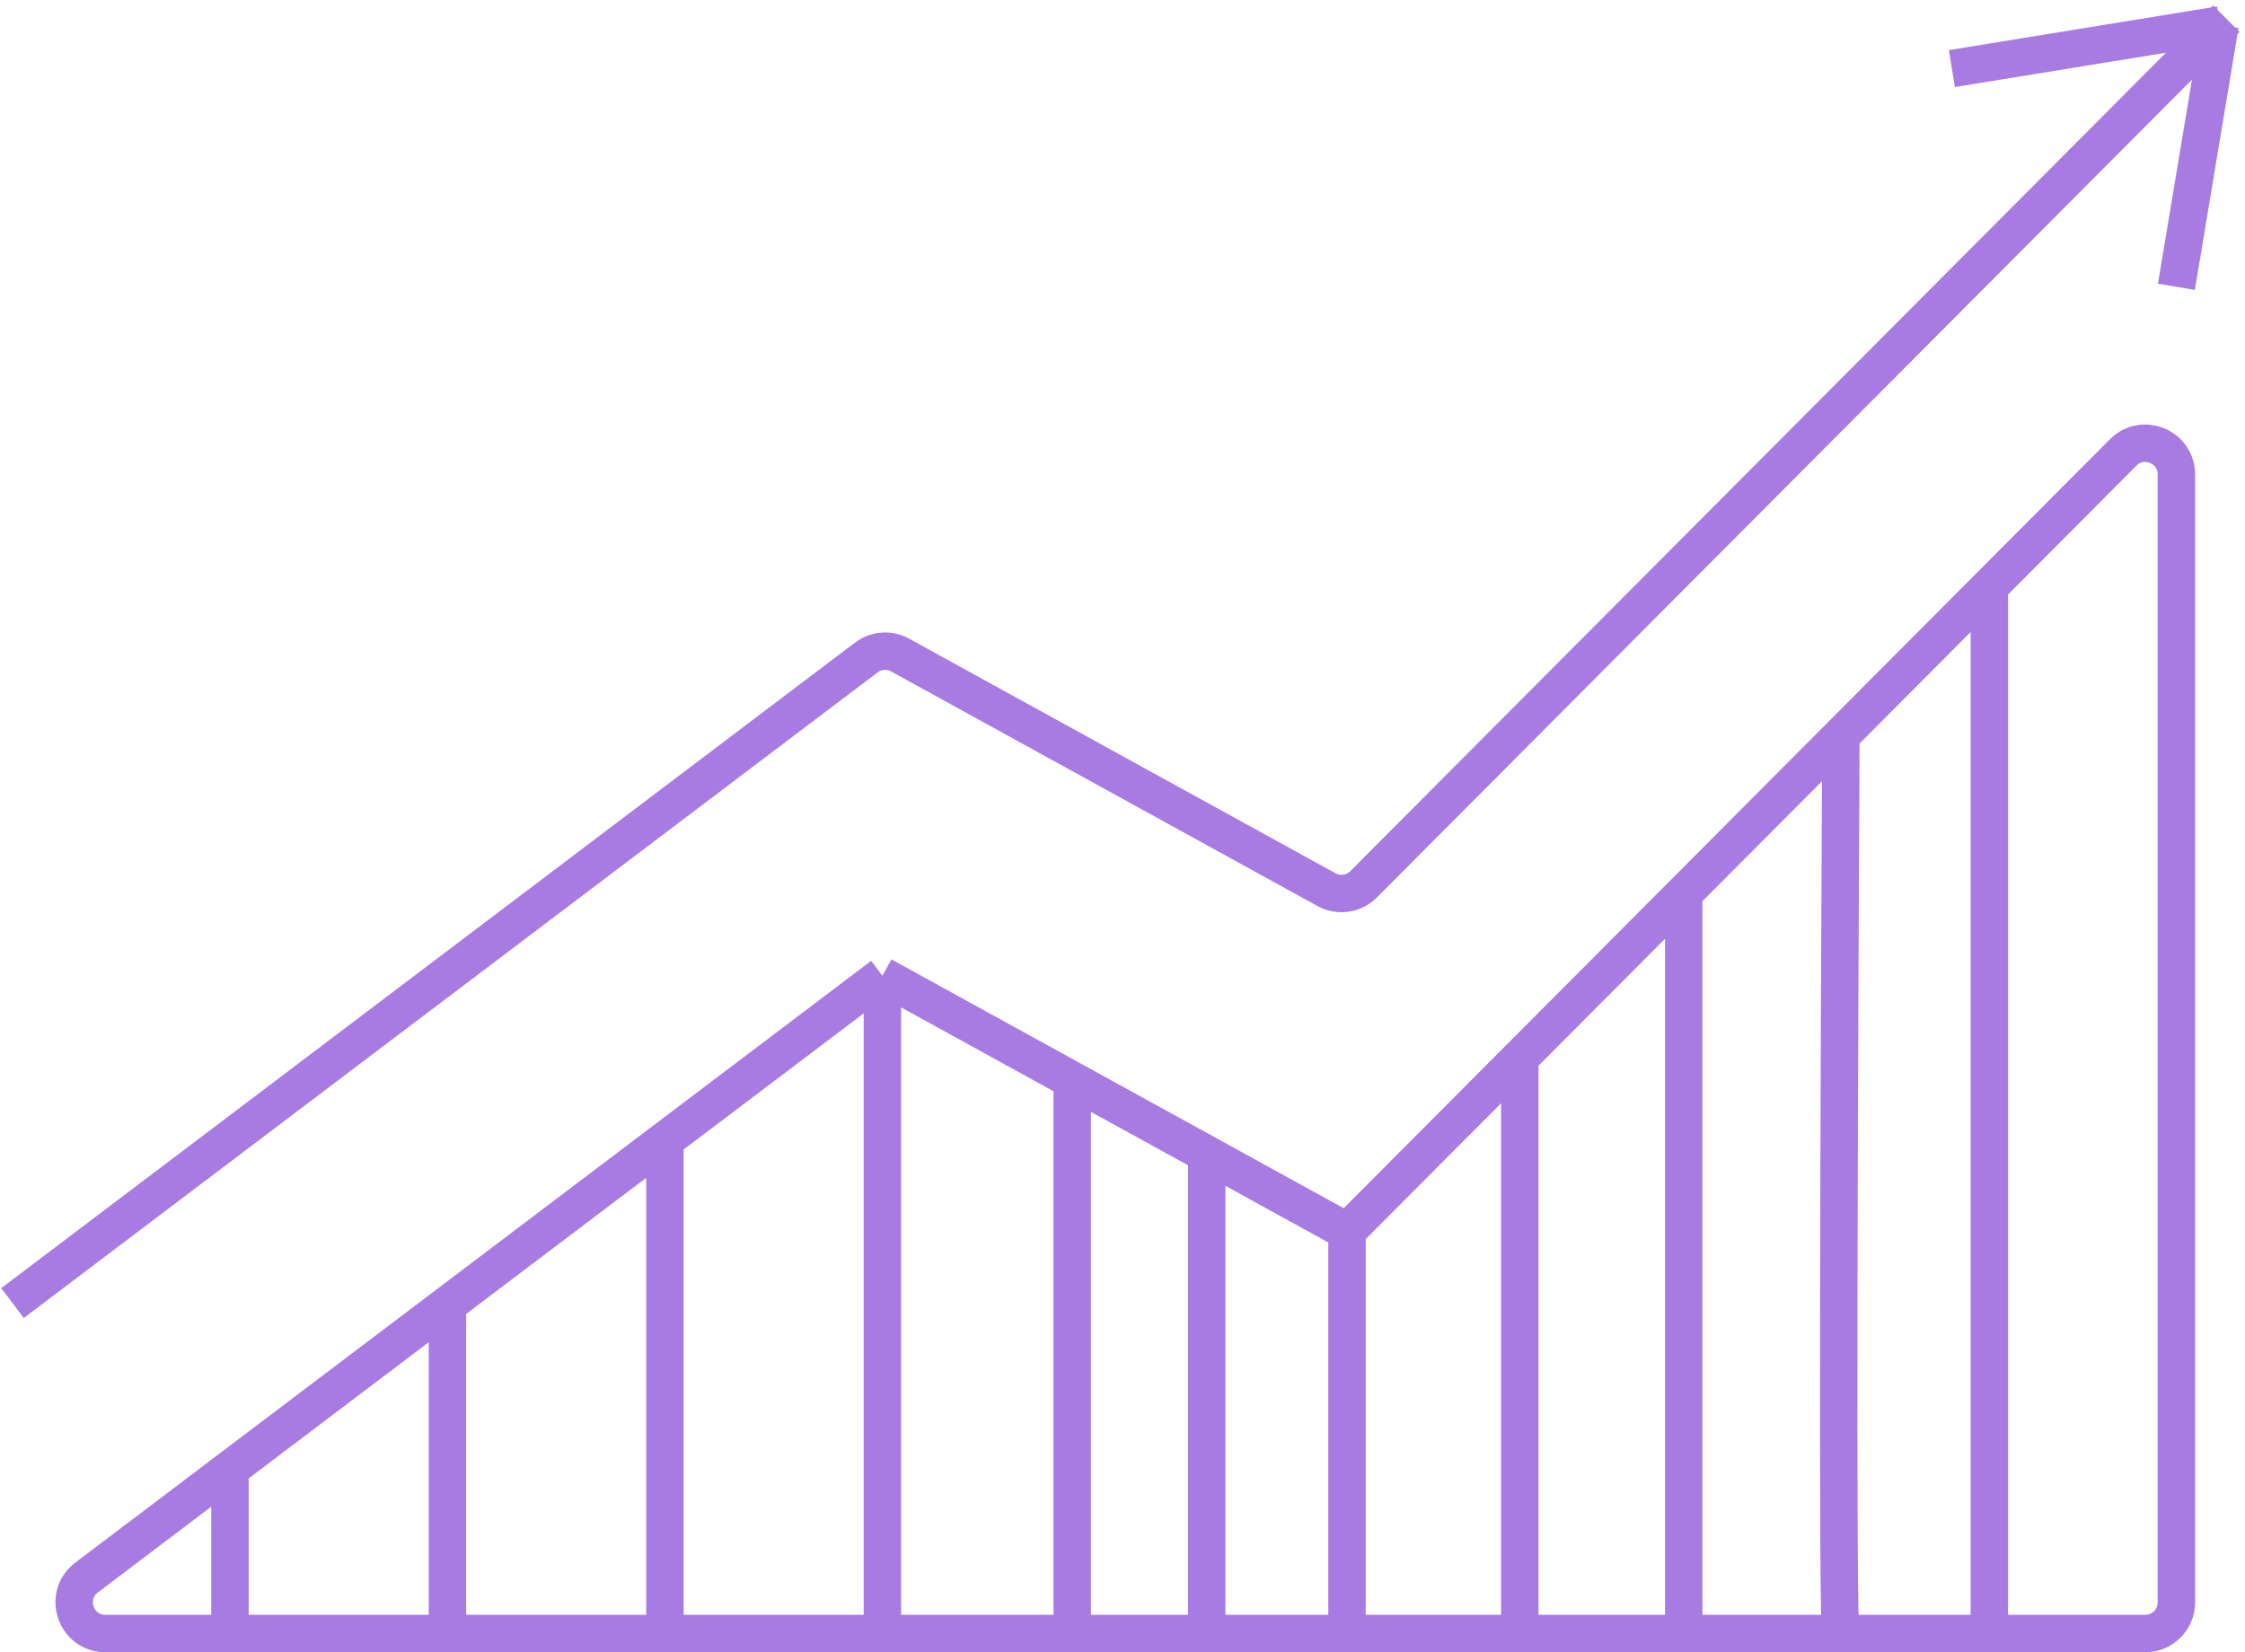 <svg width="360" height="265" viewBox="0 0 360 265" fill="none" xmlns="http://www.w3.org/2000/svg">
<path d="M2 209L138.914 105.456C140.487 104.266 142.613 104.112 144.341 105.063L202.372 137L212.703 142.686C214.656 143.76 217.083 143.413 218.656 141.835L356 4M356 4L313 11M356 4L349 46M356 4L357 3" stroke="#A87BE3" stroke-width="6"/>
<path d="M141.5 156.5L124.062 169.688L106.625 182.875M141.5 156.5V262M141.5 156.5L171.936 173.25M216 197.5L202.372 190L193.5 185.117M216 197.5V262M216 197.5L243.708 169.688M71.75 209.25V262M71.75 209.25L106.625 182.875M71.75 209.25L36.875 235.625M71.75 262H106.625M71.75 262H36.875M106.625 182.875V262M106.625 262H141.5M141.5 262H171.936M171.936 173.25V262M171.936 173.25L193.5 185.117M171.936 262H193.5M216 262H193.5M216 262H243.708M193.5 185.117V262M243.708 169.688V262M243.708 169.688L270 143.297M243.708 262H270M270 143.297V262M270 143.297L295.202 118M270 262H295.202M295.202 118C294.936 166.333 294.564 262.8 295.202 262M295.202 118L319 94.113M295.202 262H319M319 94.113L340.458 72.574C343.605 69.415 349 71.644 349 76.103V257C349 259.761 346.761 262 344 262H319M319 94.113V262M36.875 235.625L13.885 253.012C10.06 255.904 12.106 262 16.901 262H36.875M36.875 235.625V262" stroke="#A87BE3" stroke-width="6"/>
</svg>
